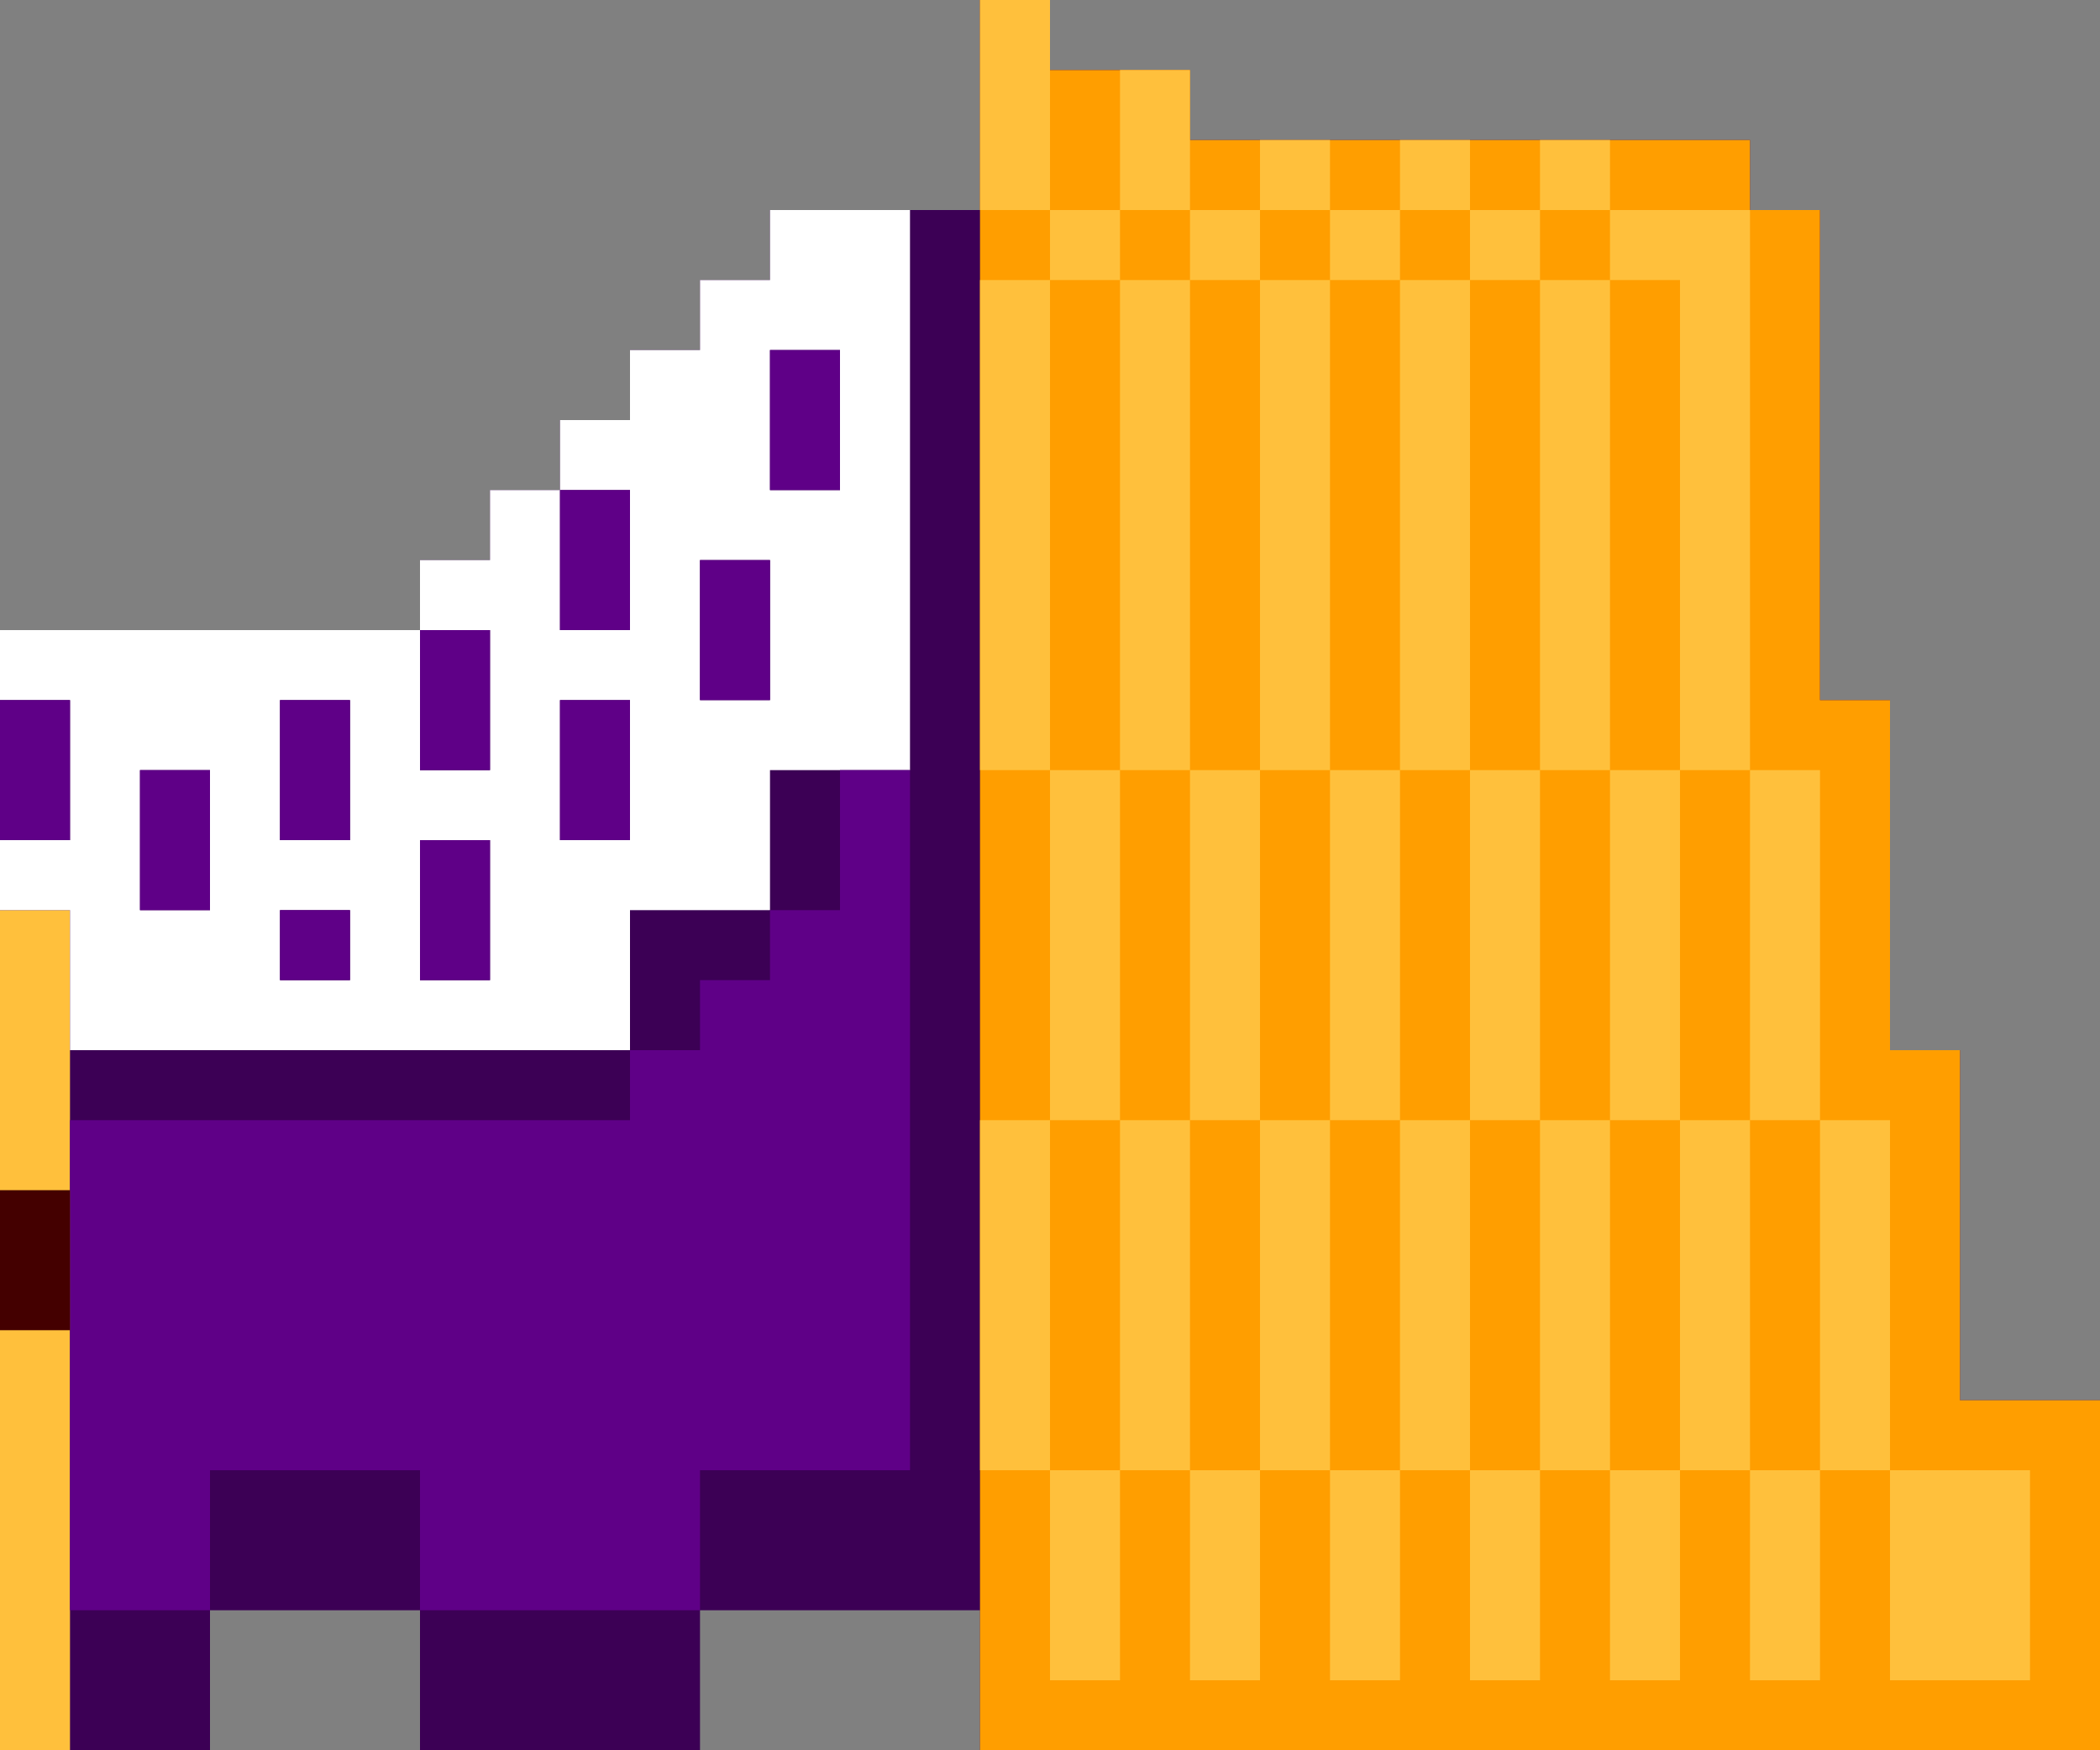 <svg xmlns="http://www.w3.org/2000/svg" viewBox="0 0 30 25"><rect x="0" y="0" width="30" height="25" fill="#808080" stroke="none"/><path d="M0 9v16h3v-2h3v2h4v-2h4v2h16v-5h-2v-5h-1v-5h-1V3h-1V2h-8V1h-2V0h-1v3h-3v1h-1v1H9v1H8v1H7v1H6v1H0z" fill="#3c0055"/><path d="M0 13v12h1V13H0z" fill="#ffc03c"/><path d="M1 12H0v1h1v2h8v-2h2v-2h2V3h-2v1h-1v1H9v1H8v1h1v2H8V7H7v1H6v1h1v2H6V9H0v1h1v2zm4 0H4v-2h1v2zm7-5h-1V5h1v1 1zm-1 3h-1V8h1v1 1zm-2 2H8v-2h1v1 1zm-3 2v-2h1v2H6zm-2 0v-1h1v1H4zm-2-3h1v2H2v-1-1z" fill="#fff"/><path d="M8 9h1V7H8v1 1zm-6 4h1v-2H2v1 1zm-2-3v2h1v-2H0zm11-3h1V5h-1v1 1zm0 1h-1v2h1V9 8zm-5 6h1v-2H6v1 1zm0-3h1V9H6v1 1zm-2 1h1v-2H4v1 1zm4 0h1v-2H8v1 1zm-3 2H4v-1h1v1zm-4 2v7h2v-2h3v2h4v-2h3V11h-1v2h-1v1h-1v1H9v1H1z" fill="#5f0087"/><path d="M14 0v25h16v-5h-2v-5h-1v-5h-1V3h-1V2h-8V1h-2V0h-1z" fill="#ff9e00"/><g fill="#ffc03c"><path d="M24 21h1v-5h-1v3 2zm0-10h1V3h-2v1h1v6 1z"/><path d="M23 16h1v-5h-1v3 2zm1 5h-1v3h1v-2-1z"/><path d="M22 21h1v-5h-1v3 2zm1-18h-1V2h1v1z"/><path d="M21 16h1v-5h-1v3 2zm1 5h-1v3h1v-2-1z"/><path d="M22 4h-1V3h1v1zm-2 17h1v-5h-1v3 2z"/><path d="M21 3h-1V2h1v1zm-2 13h1v-5h-1v3 2z"/><path d="M20 21h-1v3h1v-2-1zm0-17h-1V3h1v1z"/><path d="M18 21h1v-5h-1v3 2zm1-18h-1V2h1v1z"/><path d="M17 16h1v-5h-1v3 2zm1 5h-1v3h1v-2-1zm0-17h-1V3h1v1z"/><path d="M16 3h1V1h-1v1 1zm0 18h1v-5h-1v3 2zm7-17h-1v7h1V6 4zm-2 0h-1v7h1V6 4z"/><path d="M19 4h-1v7h1V6 4zm-3 17h-1v3h1v-2-1zm0-10h-1v5h1v-4-1zm0-7h-1V3h1v1z"/><path d="M15 16h-1v5h1v-3-2zm0-12h-1v7h1V6 4zm2 0h-1v7h1V5 4zm8 12h1v-5h-1v4 1zm1 5h-1v3h1v-2-1z"/><path d="M26 21h1v-5h-1v3 2z"/><path d="M27 21v3h2v-3h-2zM14 0v3h1V0h-1z"/></g><path d="M1 19H0v-2h1v2z" fill="#400"/></svg>